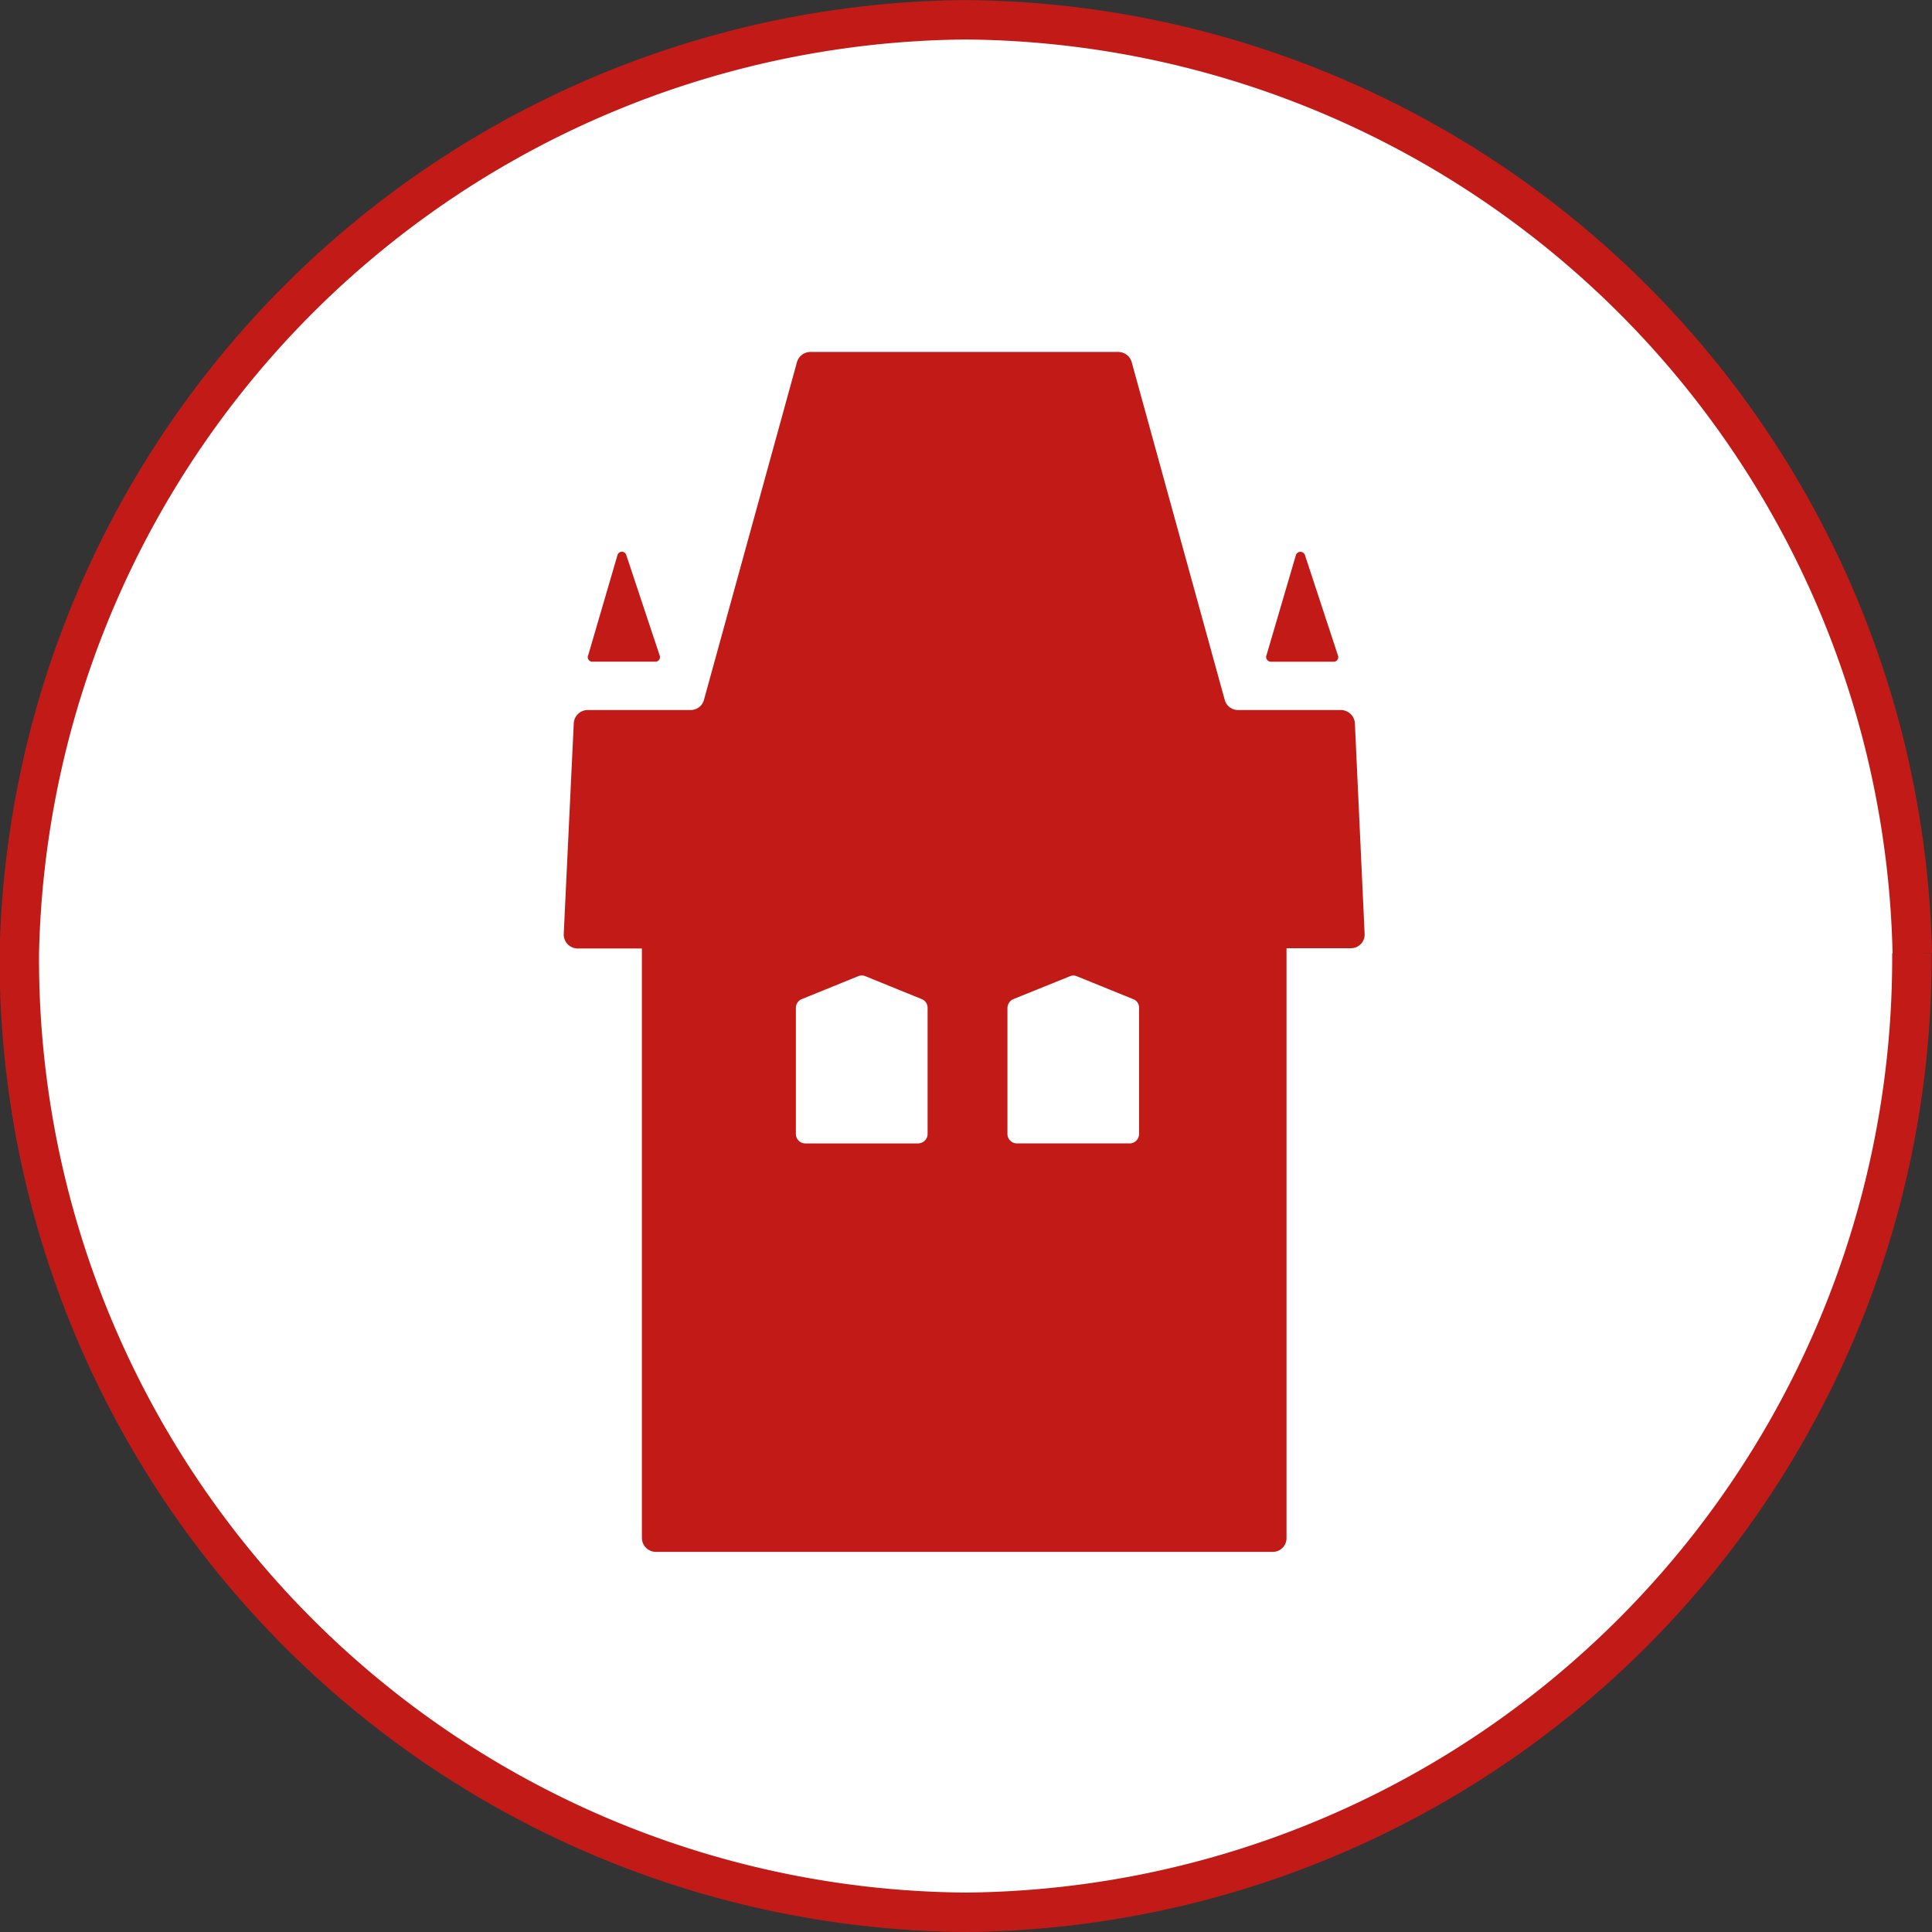 <svg xmlns="http://www.w3.org/2000/svg" width="49" height="49" viewBox="0 0 49 49">
  <rect x="0" y="0" width="49" height="49" fill="#333333" stroke="none"/>
  <g id="icon-karlstejn" transform="translate(0.49 0.402)">
    <path id="Path_94" data-name="Path 94" d="M48,23.777a24.2,24.2,0,0,1-24,24.321,24.182,24.182,0,0,1-24-24.321A24.2,24.2,0,0,1,24.01.1a24.2,24.2,0,0,1,24,23.679" transform="translate(0 0)" fill="#fff" stroke="#c21b17" stroke-width="1" fill-rule="evenodd"/>
    <path id="Path_95" data-name="Path 95" d="M2.055,4.592,2.8,2.044a.116.116,0,0,1,.225,0L3.87,4.585a.116.116,0,0,1-.109.16h-1.6a.116.116,0,0,1-.109-.152m17.206,0,.748-2.548a.121.121,0,0,1,.232,0l.835,2.541a.116.116,0,0,1-.109.16h-1.6a.123.123,0,0,1-.109-.152" transform="translate(12.37 11.635)" fill="#c21b17" fill-rule="evenodd"/>
    <path id="Path_96" data-name="Path 96" d="M21.676,10.341H19.063a.348.348,0,0,1-.334-.261L16.369,1.513a.356.356,0,0,0-.341-.254H8.216a.356.356,0,0,0-.334.254L5.523,10.08a.348.348,0,0,1-.341.261H2.568a.356.356,0,0,0-.348.334l-.254,5.336a.356.356,0,0,0,.348.378H3.948V31.344a.355.355,0,0,0,.356.348H19.949a.348.348,0,0,0,.348-.356V16.382h1.633a.347.347,0,0,0,.348-.363l-.247-5.343a.356.356,0,0,0-.356-.334M10.953,21.333H8.093a.24.24,0,0,1-.24-.24V17.9A.24.24,0,0,1,8,17.674l1.43-.581a.24.24,0,0,1,.189,0l1.43.581a.238.238,0,0,1,.145.218v3.2a.24.24,0,0,1-.24.24m5.372,0h-2.86a.24.24,0,0,1-.247-.24V17.9a.252.252,0,0,1,.145-.225l1.437-.581a.225.225,0,0,1,.181,0l1.43.581a.227.227,0,0,1,.145.218v3.2a.24.24,0,0,1-.232.24" transform="translate(11.842 7.265)" fill="#c21b17" fill-rule="evenodd"/>
  </g>
</svg>
